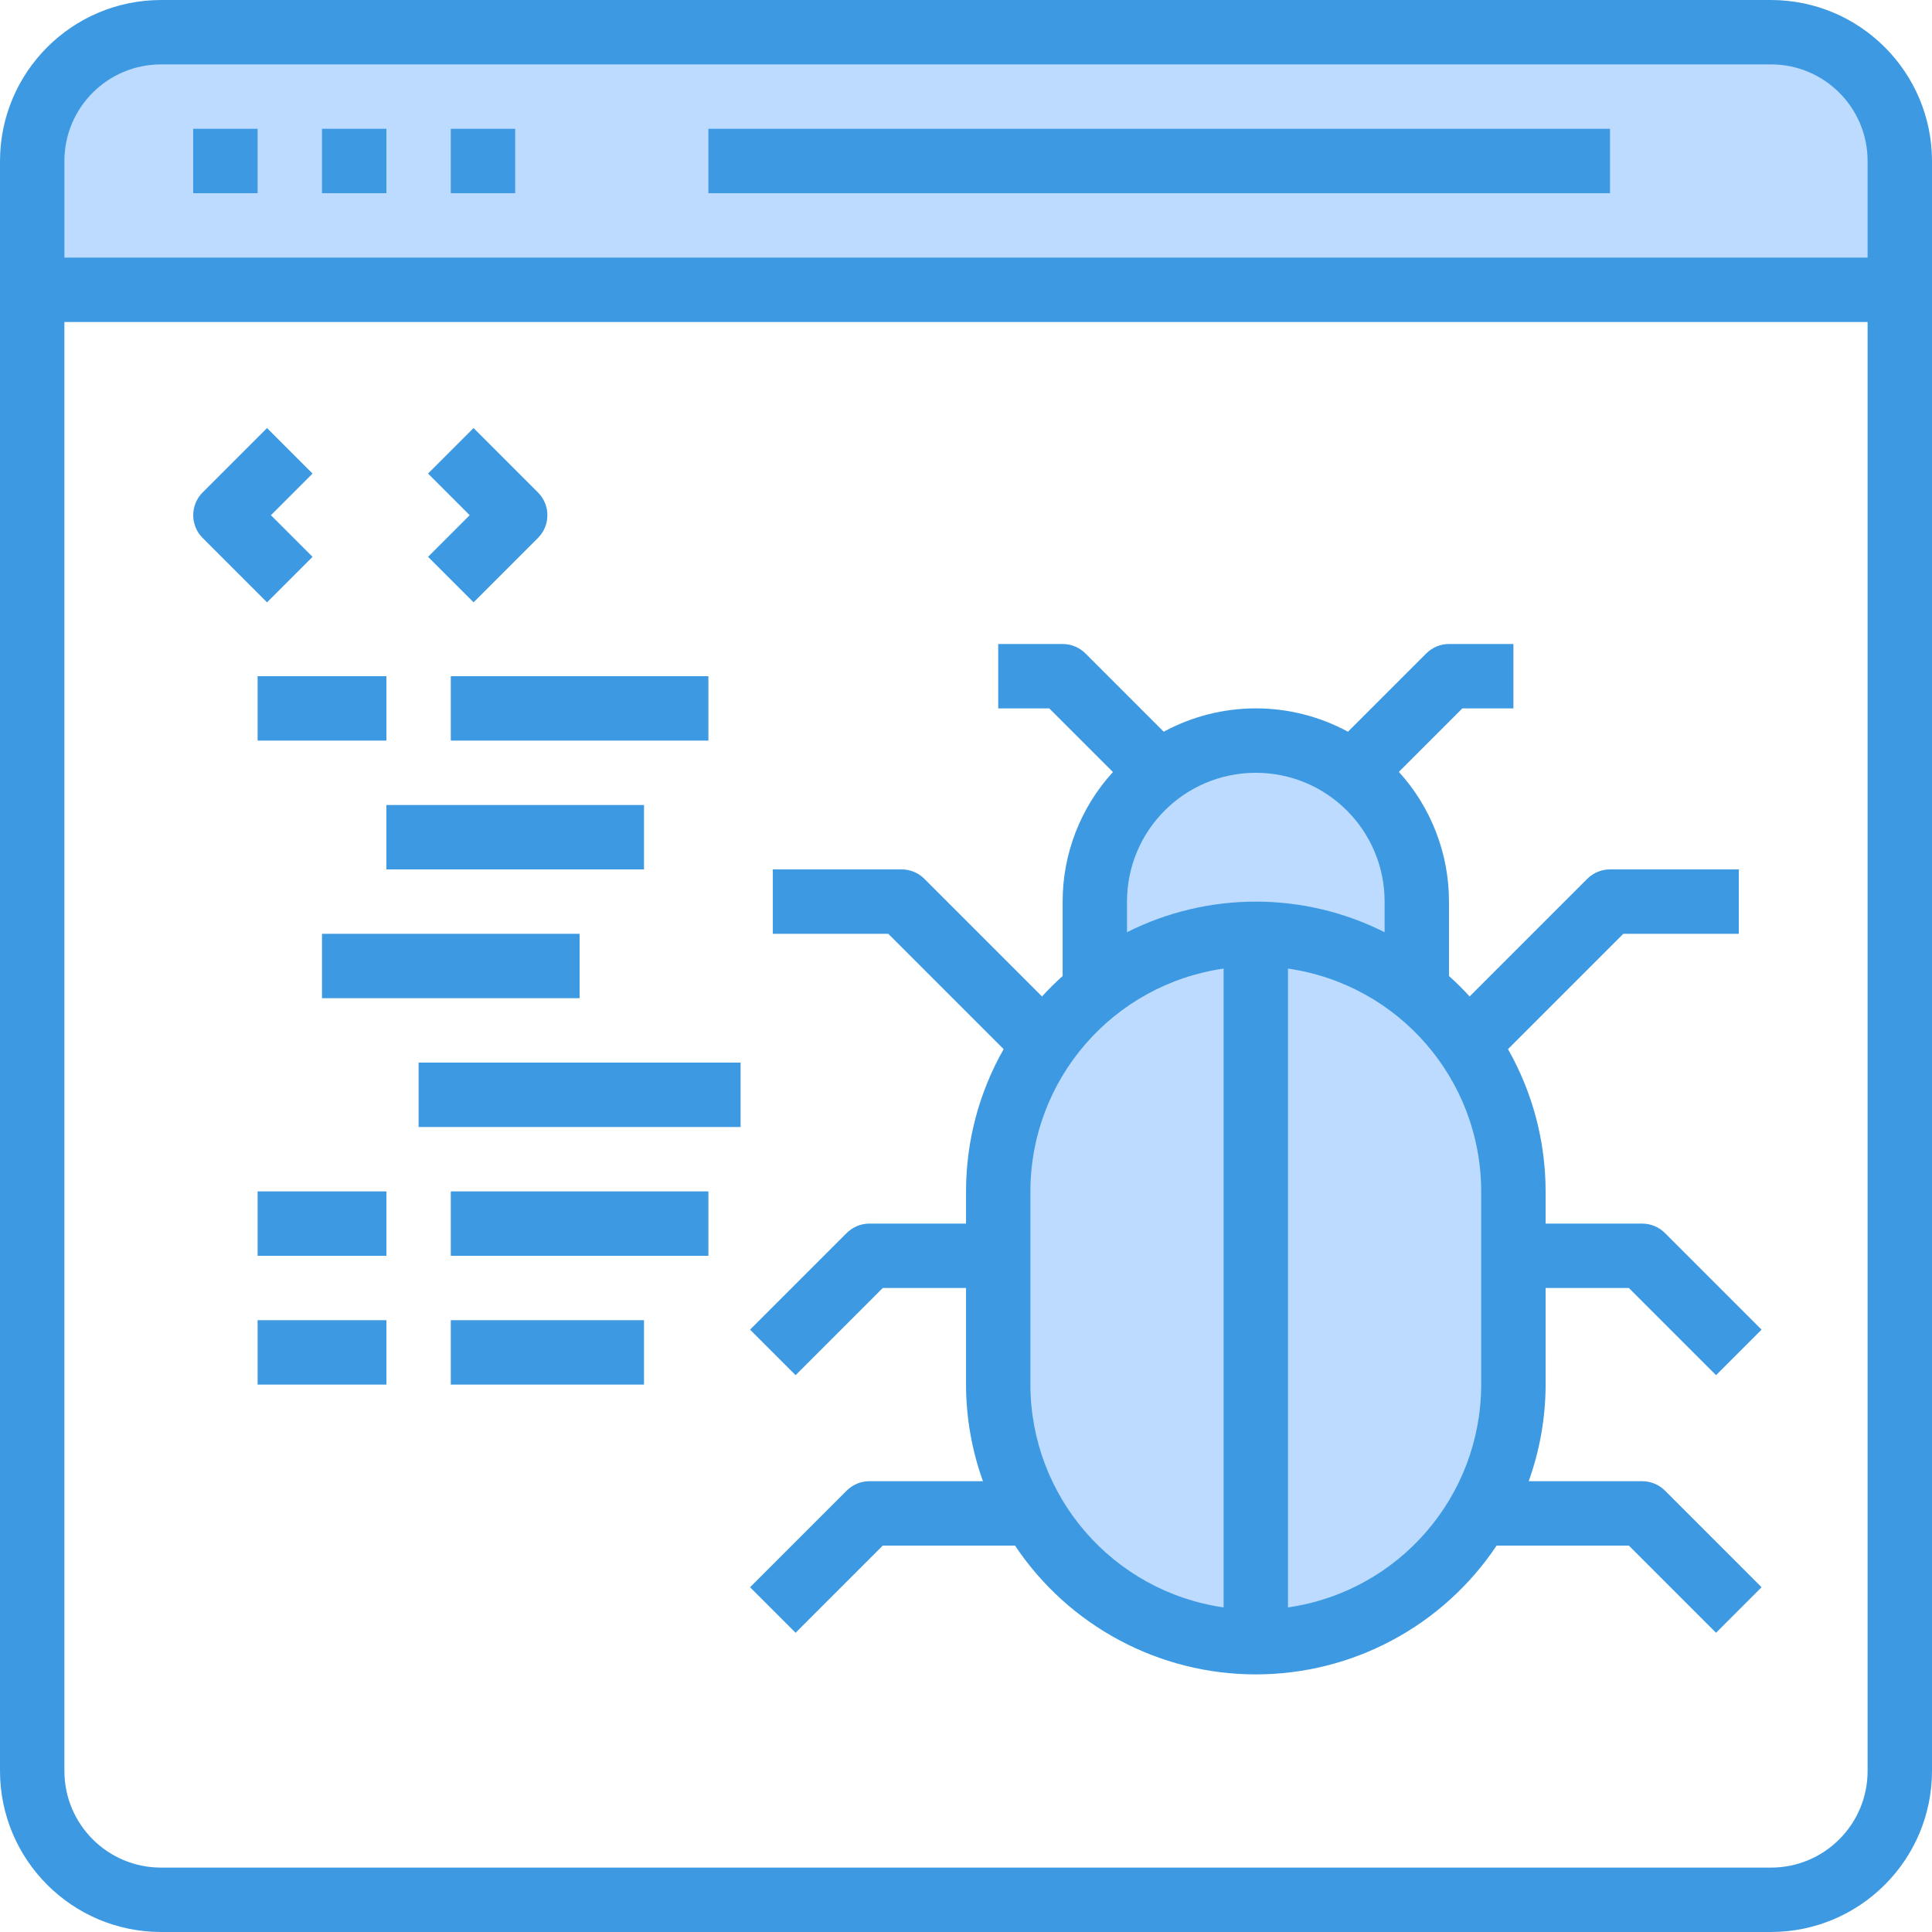 <svg height="480pt" viewBox="0 0 480 480" width="480pt" xmlns="http://www.w3.org/2000/svg"><path d="m312 232v176c-22.855.027-43.977-12.18-55.359-32-5.695-9.699-8.68-20.754-8.641-32v-48c-.035-13.059 3.992-25.809 11.52-36.48 3.453-5.09 7.66-9.621 12.48-13.441 11.336-9.121 25.449-14.09 40-14.078zm0 0" fill="#bddbff"/><path d="m312 408v-176c14.551-.012 28.664 4.957 40 14.078 1.852 1.441 3.617 2.988 5.281 4.641 2.68 2.695 5.09 5.641 7.199 8.801 7.527 10.672 11.555 23.422 11.52 36.48v48c.039 11.246-2.945 22.301-8.641 32-11.383 19.82-32.504 32.027-55.359 32zm0 0" fill="#bddbff"/><path d="m352 224v22.078c-23.363-18.773-56.637-18.773-80 0v-22.078c.012-12.586 5.938-24.438 16-32 14.223-10.668 33.777-10.668 48 0 1.531 1.117 2.977 2.348 4.32 3.68 7.48 7.527 11.68 17.707 11.68 28.32zm0 0" fill="#bddbff"/><path d="m472 40v32h-464v-32c0-17.672 14.328-32 32-32h400c17.672 0 32 14.328 32 32zm0 0" fill="#bddbff"/><g fill="#3d9ae2"><path d="m440 0h-400c-22.082.027-39.973 17.918-40 40v400c.027 22.082 17.918 39.973 40 40h400c22.082-.027 39.973-17.918 40-40v-400c-.027-22.082-17.918-39.973-40-40zm-400 16h400c13.254 0 24 10.746 24 24v24h-448v-24c0-13.254 10.746-24 24-24zm400 448h-400c-13.254 0-24-10.746-24-24v-360h448v360c0 13.254-10.746 24-24 24zm0 0"/><path d="m48 32h16v16h-16zm0 0"/><path d="m80 32h16v16h-16zm0 0"/><path d="m112 32h16v16h-16zm0 0"/><path d="m176 32h224v16h-224zm0 0"/><path d="m384 320h20.688l21.656 21.656 11.312-11.312-24-24c-1.5-1.5-3.535-2.344-5.656-2.344h-24v-8c0-12.391-3.219-24.57-9.344-35.344l28.656-28.656h28.688v-16h-32c-2.121 0-4.156.844-5.656 2.344l-29.223 29.223c-1.602-1.773-3.309-3.469-5.121-5.078v-18.488c0-11.918-4.441-23.41-12.457-32.23l15.77-15.77h12.688v-16h-16c-2.121 0-4.156.844-5.656 2.344l-19.449 19.449c-14.277-7.734-31.496-7.734-45.773 0l-19.465-19.465c-1.504-1.496-3.535-2.332-5.656-2.328h-16v16h12.688l15.809 15.809c-8.035 8.797-12.492 20.277-12.496 32.191v18.488c-1.793 1.602-3.5 3.293-5.121 5.078l-29.223-29.223c-1.5-1.5-3.535-2.344-5.656-2.344h-32v16h28.688l28.656 28.656c-6.125 10.773-9.344 22.953-9.344 35.344v8h-24c-2.121 0-4.156.844-5.656 2.344l-24 24 11.312 11.312 21.656-21.656h20.688v24c.016 8.18 1.438 16.301 4.199 24h-28.199c-2.121 0-4.156.844-5.656 2.344l-24 24 11.312 11.312 21.656-21.656h32.863c13.34 19.992 35.789 32 59.824 32s46.484-12.008 59.824-32h32.863l21.656 21.656 11.312-11.312-24-24c-1.5-1.5-3.535-2.344-5.656-2.344h-28.199c2.762-7.699 4.184-15.82 4.199-24zm-104-96c0-17.672 14.328-32 32-32s32 14.328 32 32v7.602c-20.133-10.129-43.867-10.129-64 0zm-24 120v-48c.031-27.812 20.473-51.387 48-55.359v158.719c-27.527-3.973-47.969-27.547-48-55.359zm64 55.359v-158.719c27.527 3.973 47.969 27.547 48 55.359v48c-.031 27.812-20.473 51.387-48 55.359zm0 0"/><path d="m77.656 138.344-10.344-10.344 10.344-10.344-11.312-11.312-16 16c-3.121 3.125-3.121 8.188 0 11.312l16 16zm0 0"/><path d="m117.656 149.656 16-16c3.121-3.125 3.121-8.188 0-11.312l-16-16-11.312 11.312 10.344 10.344-10.344 10.344zm0 0"/><path d="m64 168h32v16h-32zm0 0"/><path d="m112 168h64v16h-64zm0 0"/><path d="m96 200h64v16h-64zm0 0"/><path d="m80 232h64v16h-64zm0 0"/><path d="m104 264h80v16h-80zm0 0"/><path d="m64 296h32v16h-32zm0 0"/><path d="m112 296h64v16h-64zm0 0"/><path d="m64 328h32v16h-32zm0 0"/><path d="m112 328h48v16h-48zm0 0"/></g></svg>